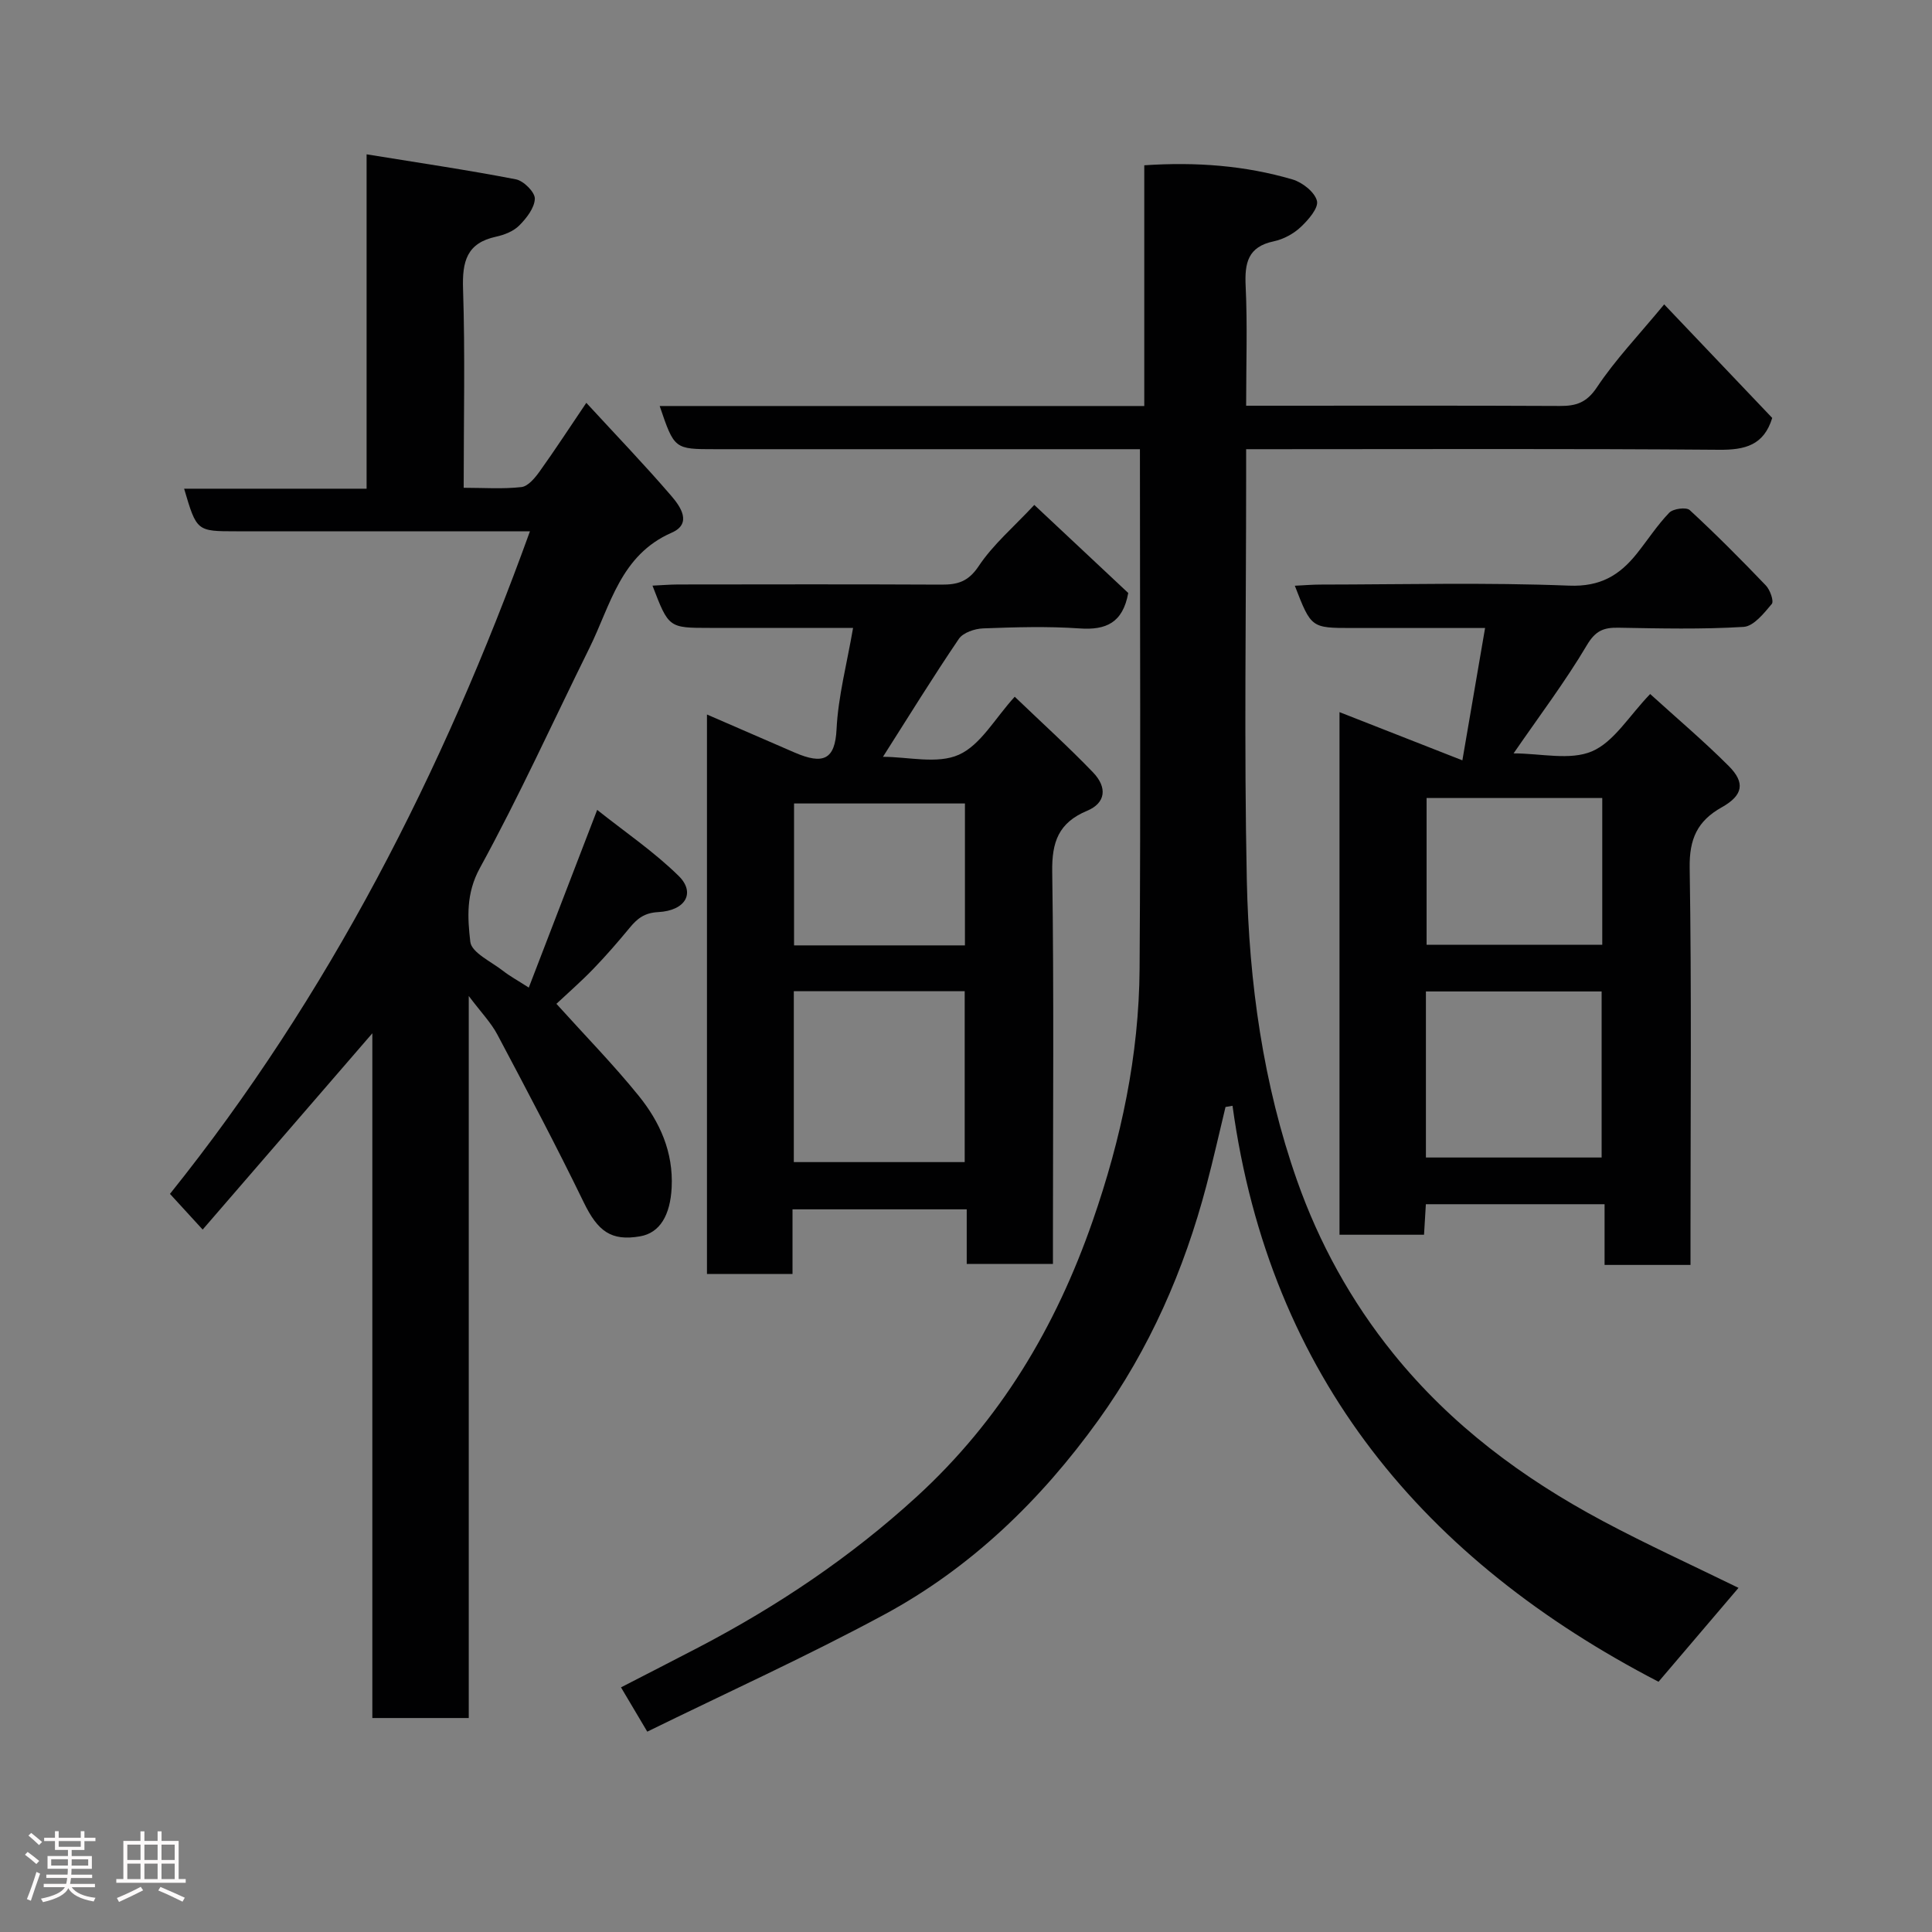 <svg enable-background="new 0 0 400 400" viewBox="0 0 400 400" xmlns="http://www.w3.org/2000/svg"><rect x="0" y="0" width="400" height="400" fill="#808080" stroke="none"/><path d="m5.17 384 .55-.58c.85.61 1.65 1.24 2.4 1.87l-.59.64c-.83-.73-1.62-1.38-2.36-1.93m1.22 9.53-.82-.34c.71-1.76 1.37-3.64 1.98-5.63.24.13.5.25.76.36-.6 1.67-1.24 3.54-1.92 5.61m-.5-13.5.57-.54c.56.44 1.31 1.06 2.26 1.87l-.64.64c-.68-.66-1.41-1.32-2.19-1.97m3.25.46h2.24v-1.36h.77v1.36h4.57v-1.36h.76v1.36h2.28v.69h-2.28v1.84h-2.64v1.26h4.18v2.64h-4.21c0 .45-.02.86-.05 1.21h4.32v.69h-4.38c-.04.34-.1.75-.19 1.22h5.15v.69h-4.82c.87 1.19 2.51 1.92 4.93 2.19-.17.31-.3.57-.37.76-2.77-.49-4.52-1.41-5.26-2.76-.56 1.26-2.3 2.23-5.24 2.9-.12-.24-.26-.48-.43-.72 2.73-.55 4.38-1.34 4.96-2.38h-4.38v-.69h4.65c.1-.38.17-.79.21-1.22h-4.32v-.69h4.4c.03-.34.05-.75.05-1.21h-4.2v-2.64h4.23v-1.26h-2.69v-1.84h-2.24zm1.46 4.46v1.29h3.45c.01-.4.02-.57.01-.53v-.32-.45h-3.46zm1.55-2.59h4.57v-1.19h-4.57zm6.11 2.59h-3.42v.77c-.02.19-.01.37-.02.53h3.44z" fill="#fcfafa"/><path d="m32.63 379.16h.82v1.98h3.54v7.89h1.46v.78h-14.37v-.78h1.46v-7.89h3.54v-1.98h.82v1.98h2.73zm-3.49 11.48.5.73c-1.61.82-3.28 1.63-5 2.41-.13-.27-.28-.55-.44-.82 1.75-.72 3.4-1.49 4.94-2.32m-2.78-5.55h2.73v-3.18h-2.73zm0 3.95h2.73v-3.2h-2.73zm3.54-3.95h2.73v-3.18h-2.73zm0 3.95h2.73v-3.2h-2.73zm7.89 4.68c-1.84-.92-3.51-1.7-5.02-2.32l.45-.73c1.89.8 3.57 1.55 5.04 2.23zm-1.62-11.81h-2.73v3.18h2.73zm-2.73 7.13h2.73v-3.2h-2.73z" fill="#fcfafa"/><g fill="#010102"><path d="m359.94 328.75c-5.63 6.61-11.05 12.97-16.56 19.44-48.36-25.07-80.48-63-88.2-119.25-.48.08-.97.17-1.45.25-1.31 5.43-2.53 10.89-3.96 16.29-4.61 17.48-11.77 33.82-22.35 48.53-11.93 16.59-26.42 30.62-44.45 40.33-16.03 8.64-32.65 16.18-48.96 24.18-2.11-3.56-3.66-6.18-5.44-9.17 5.64-2.91 10.87-5.57 16.08-8.29 16.31-8.52 31.43-18.66 45.09-31.14 17.34-15.85 28.81-35.08 36.48-57.12 5.92-17.01 9.6-34.33 9.72-52.26.24-35.59.07-71.17.07-107.54-.94 0-2.69 0-4.43 0-27.83 0-55.66 0-83.49 0-8.47 0-8.47 0-11.51-8.94h100.33c0-16.78 0-33.17 0-49.84 10.76-.72 20.85.05 30.68 2.93 2.05.6 4.61 2.61 5.07 4.44.37 1.46-1.79 3.95-3.36 5.42-1.49 1.4-3.58 2.53-5.57 2.95-5.41 1.13-6.06 4.52-5.83 9.31.38 7.97.1 15.98.1 24.73h5.45c19.83 0 39.66-.05 59.49.05 3.37.02 5.56-.67 7.69-3.87 3.79-5.7 8.6-10.72 13.92-17.16 7.53 7.91 14.97 15.73 22.37 23.51-1.73 5.65-5.61 6.64-11.02 6.59-30.67-.25-61.33-.12-91.99-.12-1.79 0-3.59 0-5.91 0v5.77c0 27.83-.44 55.67.14 83.49.45 21.15 3.38 42.23 10.41 62.18 4.51 12.8 11.12 24.91 19.92 35.8 11.99 14.84 26.78 25.81 43.35 34.66 9.17 4.9 18.66 9.21 28.12 13.85z"/><path d="m115.2 207.83c5.95 6.6 11.81 12.58 17.05 19.06 4.37 5.41 7.18 11.63 6.81 18.98-.29 5.71-2.42 9.39-6.54 10.1-6.01 1.04-8.76-1.06-11.66-7.03-5.69-11.71-11.78-23.23-17.88-34.73-1.31-2.48-3.35-4.57-5.93-8v149.49c-6.8 0-13.18 0-19.96 0 0-47.08 0-93.99 0-141.77-12.03 13.91-23.46 27.14-35.13 40.64-2.47-2.69-4.36-4.76-6.77-7.39 32.82-40.92 56.5-87.28 74.53-137.18-20.5 0-40.63 0-60.75 0-8.25 0-8.25 0-10.85-8.82h37.78c0-22.88 0-45.27 0-69.23 10.81 1.76 20.91 3.24 30.92 5.18 1.59.31 3.94 2.65 3.91 4-.05 1.9-1.71 4.03-3.21 5.54-1.19 1.2-3.09 1.96-4.81 2.33-6.1 1.32-7.03 5.15-6.84 10.83.44 13.46.13 26.95.13 41.16 4.14 0 8.1.29 11.97-.15 1.37-.16 2.8-1.9 3.76-3.24 3.21-4.48 6.21-9.1 9.66-14.2 6.21 6.75 12.07 12.84 17.57 19.24 1.89 2.19 4.43 5.76.1 7.65-10.6 4.63-12.64 15-17.01 23.84-7.53 15.22-14.55 30.71-22.7 45.59-2.89 5.27-2.55 10.3-1.98 15.27.26 2.25 4.36 4.11 6.81 6.04 1.37 1.07 2.92 1.91 5.3 3.44 4.71-12.23 9.24-24 14.16-36.79 5.7 4.54 11.75 8.64 16.87 13.67 3.54 3.48 1.44 7.2-4.24 7.49-2.88.15-4.35 1.36-5.93 3.28-2.41 2.92-4.9 5.79-7.53 8.51-2.53 2.62-5.29 5.02-7.61 7.2z"/><path d="m146.37 147.93c6.27 2.72 12.21 5.31 18.16 7.88s8.36 1.44 8.67-4.83c.33-6.78 2.13-13.48 3.42-20.98-10.45 0-20.06 0-29.66 0-8.51 0-8.51 0-11.87-8.75 1.86-.09 3.59-.23 5.33-.24 18.16-.02 36.32-.06 54.48.03 3.35.02 5.57-.6 7.72-3.82 2.98-4.48 7.24-8.09 11.52-12.68 6.58 6.17 13.16 12.34 19.45 18.23-1.12 6.18-4.6 7.72-10.05 7.34-6.63-.46-13.33-.26-19.98-.01-1.74.06-4.16.87-5.04 2.17-5.39 7.94-10.42 16.11-15.71 24.42 5.21 0 11.25 1.56 15.71-.43 4.52-2.02 7.48-7.54 11.57-12.01 5.68 5.45 11.12 10.37 16.19 15.64 3.05 3.17 2.63 6.37-1.2 7.97-5.91 2.47-7.32 6.44-7.23 12.61.37 25.15.15 50.32.15 75.48v5.74c-6.05 0-11.76 0-17.85 0 0-3.72 0-7.33 0-11.31-12.08 0-23.8 0-36.07 0v13.38c-6.14 0-11.74 0-17.71 0 0-38.4 0-76.8 0-115.83zm17.98 57.29v35.38h35.38c0-11.99 0-23.58 0-35.38-11.85 0-23.43 0-35.38 0zm35.43-38.87c-12.11 0-23.81 0-35.38 0v29.38h35.38c0-9.85 0-19.43 0-29.38z"/><path d="m350 261.89c-6.29 0-11.77 0-17.79 0 0-4.15 0-8.21 0-12.57-12.59 0-24.65 0-37 0-.12 2.05-.24 4-.38 6.32-5.71 0-11.44 0-17.5 0 0-35.85 0-71.75 0-108.2 8.14 3.19 16.29 6.39 25.44 9.98 1.69-9.83 3.13-18.27 4.7-27.4-9.62 0-18.56 0-27.51 0-8.49 0-8.49 0-11.88-8.75 1.86-.09 3.59-.24 5.33-.24 17.16-.02 34.33-.46 51.46.22 6.49.26 10.46-2.17 14.04-6.66 2.24-2.81 4.21-5.87 6.69-8.44.81-.84 3.53-1.2 4.24-.54 5.43 5.01 10.65 10.26 15.76 15.6.88.91 1.7 3.26 1.23 3.83-1.62 1.93-3.75 4.62-5.83 4.75-8.63.53-17.31.32-25.97.17-3.04-.05-4.72.64-6.48 3.61-4.47 7.54-9.79 14.58-15.18 22.41 5.65 0 11.67 1.51 16.22-.42 4.57-1.95 7.67-7.33 12.06-11.87 5.53 5.03 11.12 9.75 16.27 14.91 3.45 3.45 2.97 6.06-1.43 8.53-5.09 2.85-6.76 6.58-6.66 12.57.41 25.48.17 50.96.17 76.45zm-54.78-22.24h36.38c0-11.73 0-23.11 0-34.38-12.32 0-24.24 0-36.38 0zm.14-74.43v30.38h36.37c0-10.32 0-20.25 0-30.38-12.19 0-24.11 0-36.37 0z"/></g></svg>